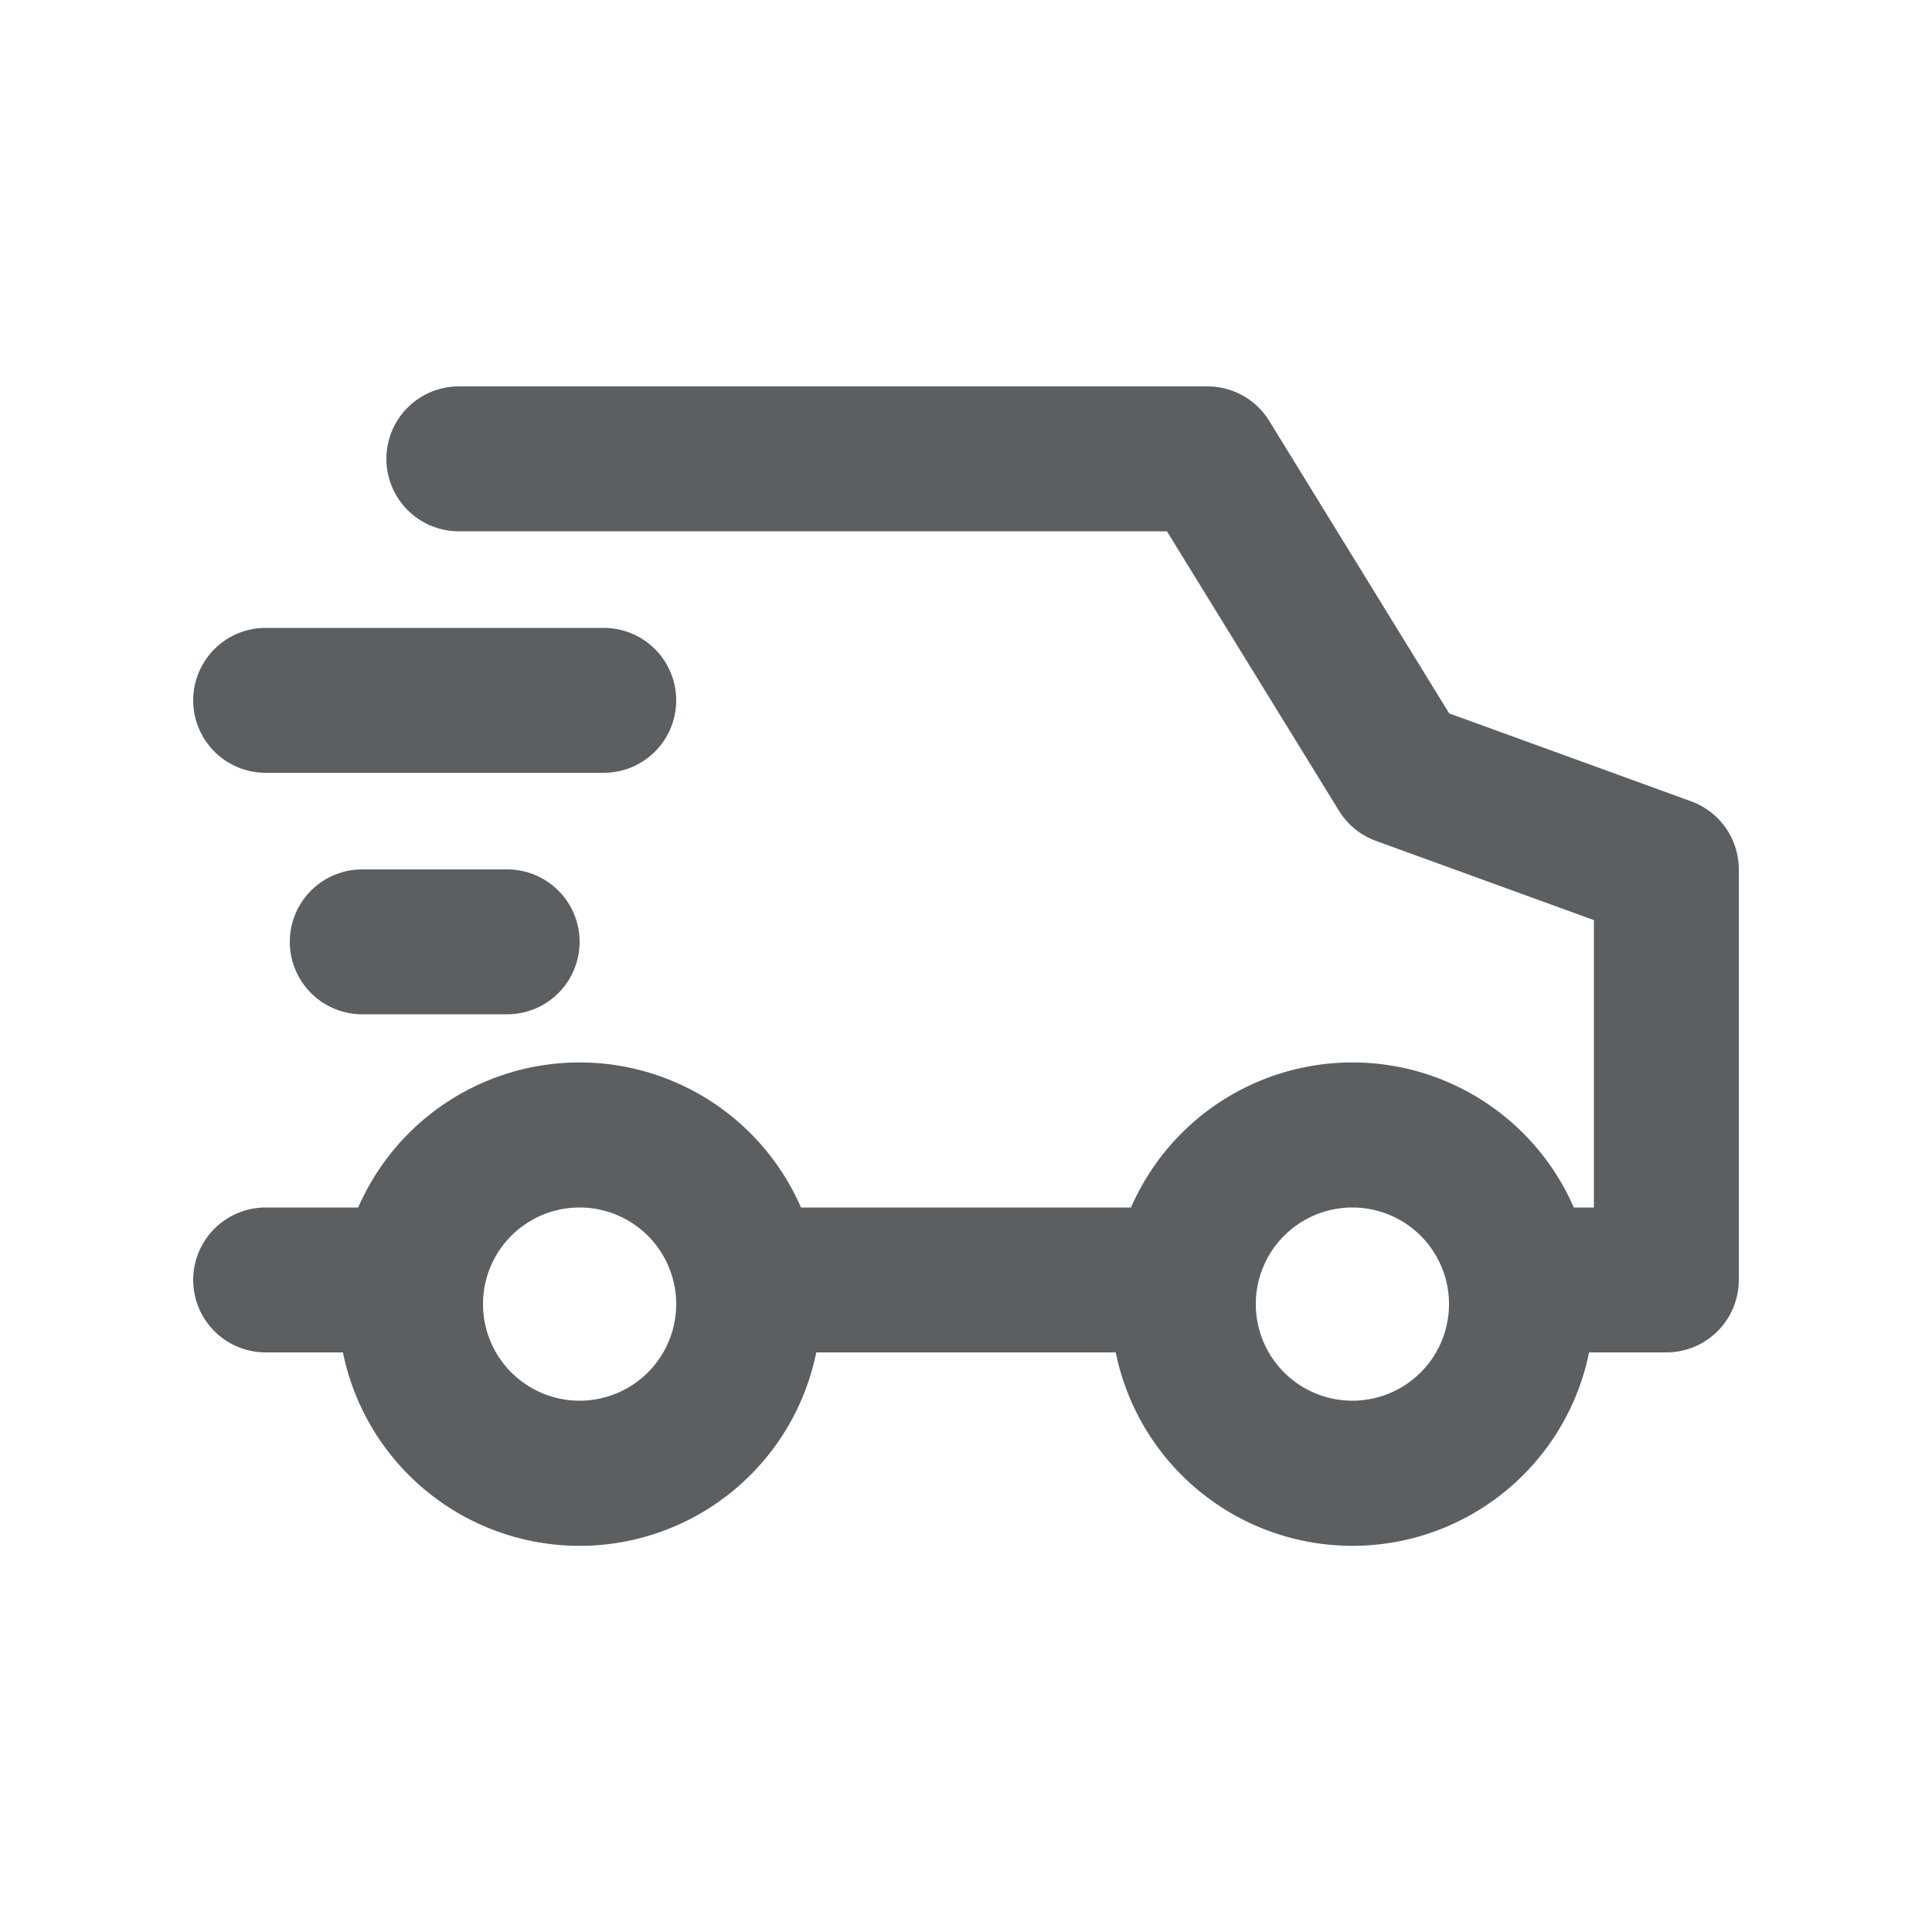 <svg viewBox="0 0 20 20" xmlns="http://www.w3.org/2000/svg"><path fill-rule="evenodd" d="M4.75 4a.75.75 0 0 0 0 1.5h7.33l1.781 2.893a.75.75 0 0 0 .383.312l2.256.82v2.975h-.208a2.5 2.5 0 0 0-4.584 0h-3.416a2.5 2.5 0 0 0-4.584 0h-.958a.75.75 0 0 0 0 1.5h.8a2.5 2.5 0 0 0 4.9 0h3.1a2.5 2.5 0 0 0 4.9 0h.8a.75.75 0 0 0 .75-.75v-4.25a.75.75 0 0 0-.494-.705l-2.504-.91-1.863-3.028a.75.75 0 0 0-.639-.357h-7.75Zm.25 9.5a1 1 0 1 0 2 0 1 1 0 0 0-2 0Zm8 0a1 1 0 1 0 2 0 1 1 0 0 0-2 0Z" fill="#5C5F62"/><path d="M3 9.75a.75.75 0 0 1 .75-.75h1.5a.75.75 0 0 1 0 1.5h-1.5a.75.75 0 0 1-.75-.75Z" fill="#5C5F62"/><path d="M2.75 6.5a.75.75 0 0 0 0 1.5h3.5a.75.75 0 0 0 0-1.5h-3.5Z" fill="#5C5F62"/></svg>